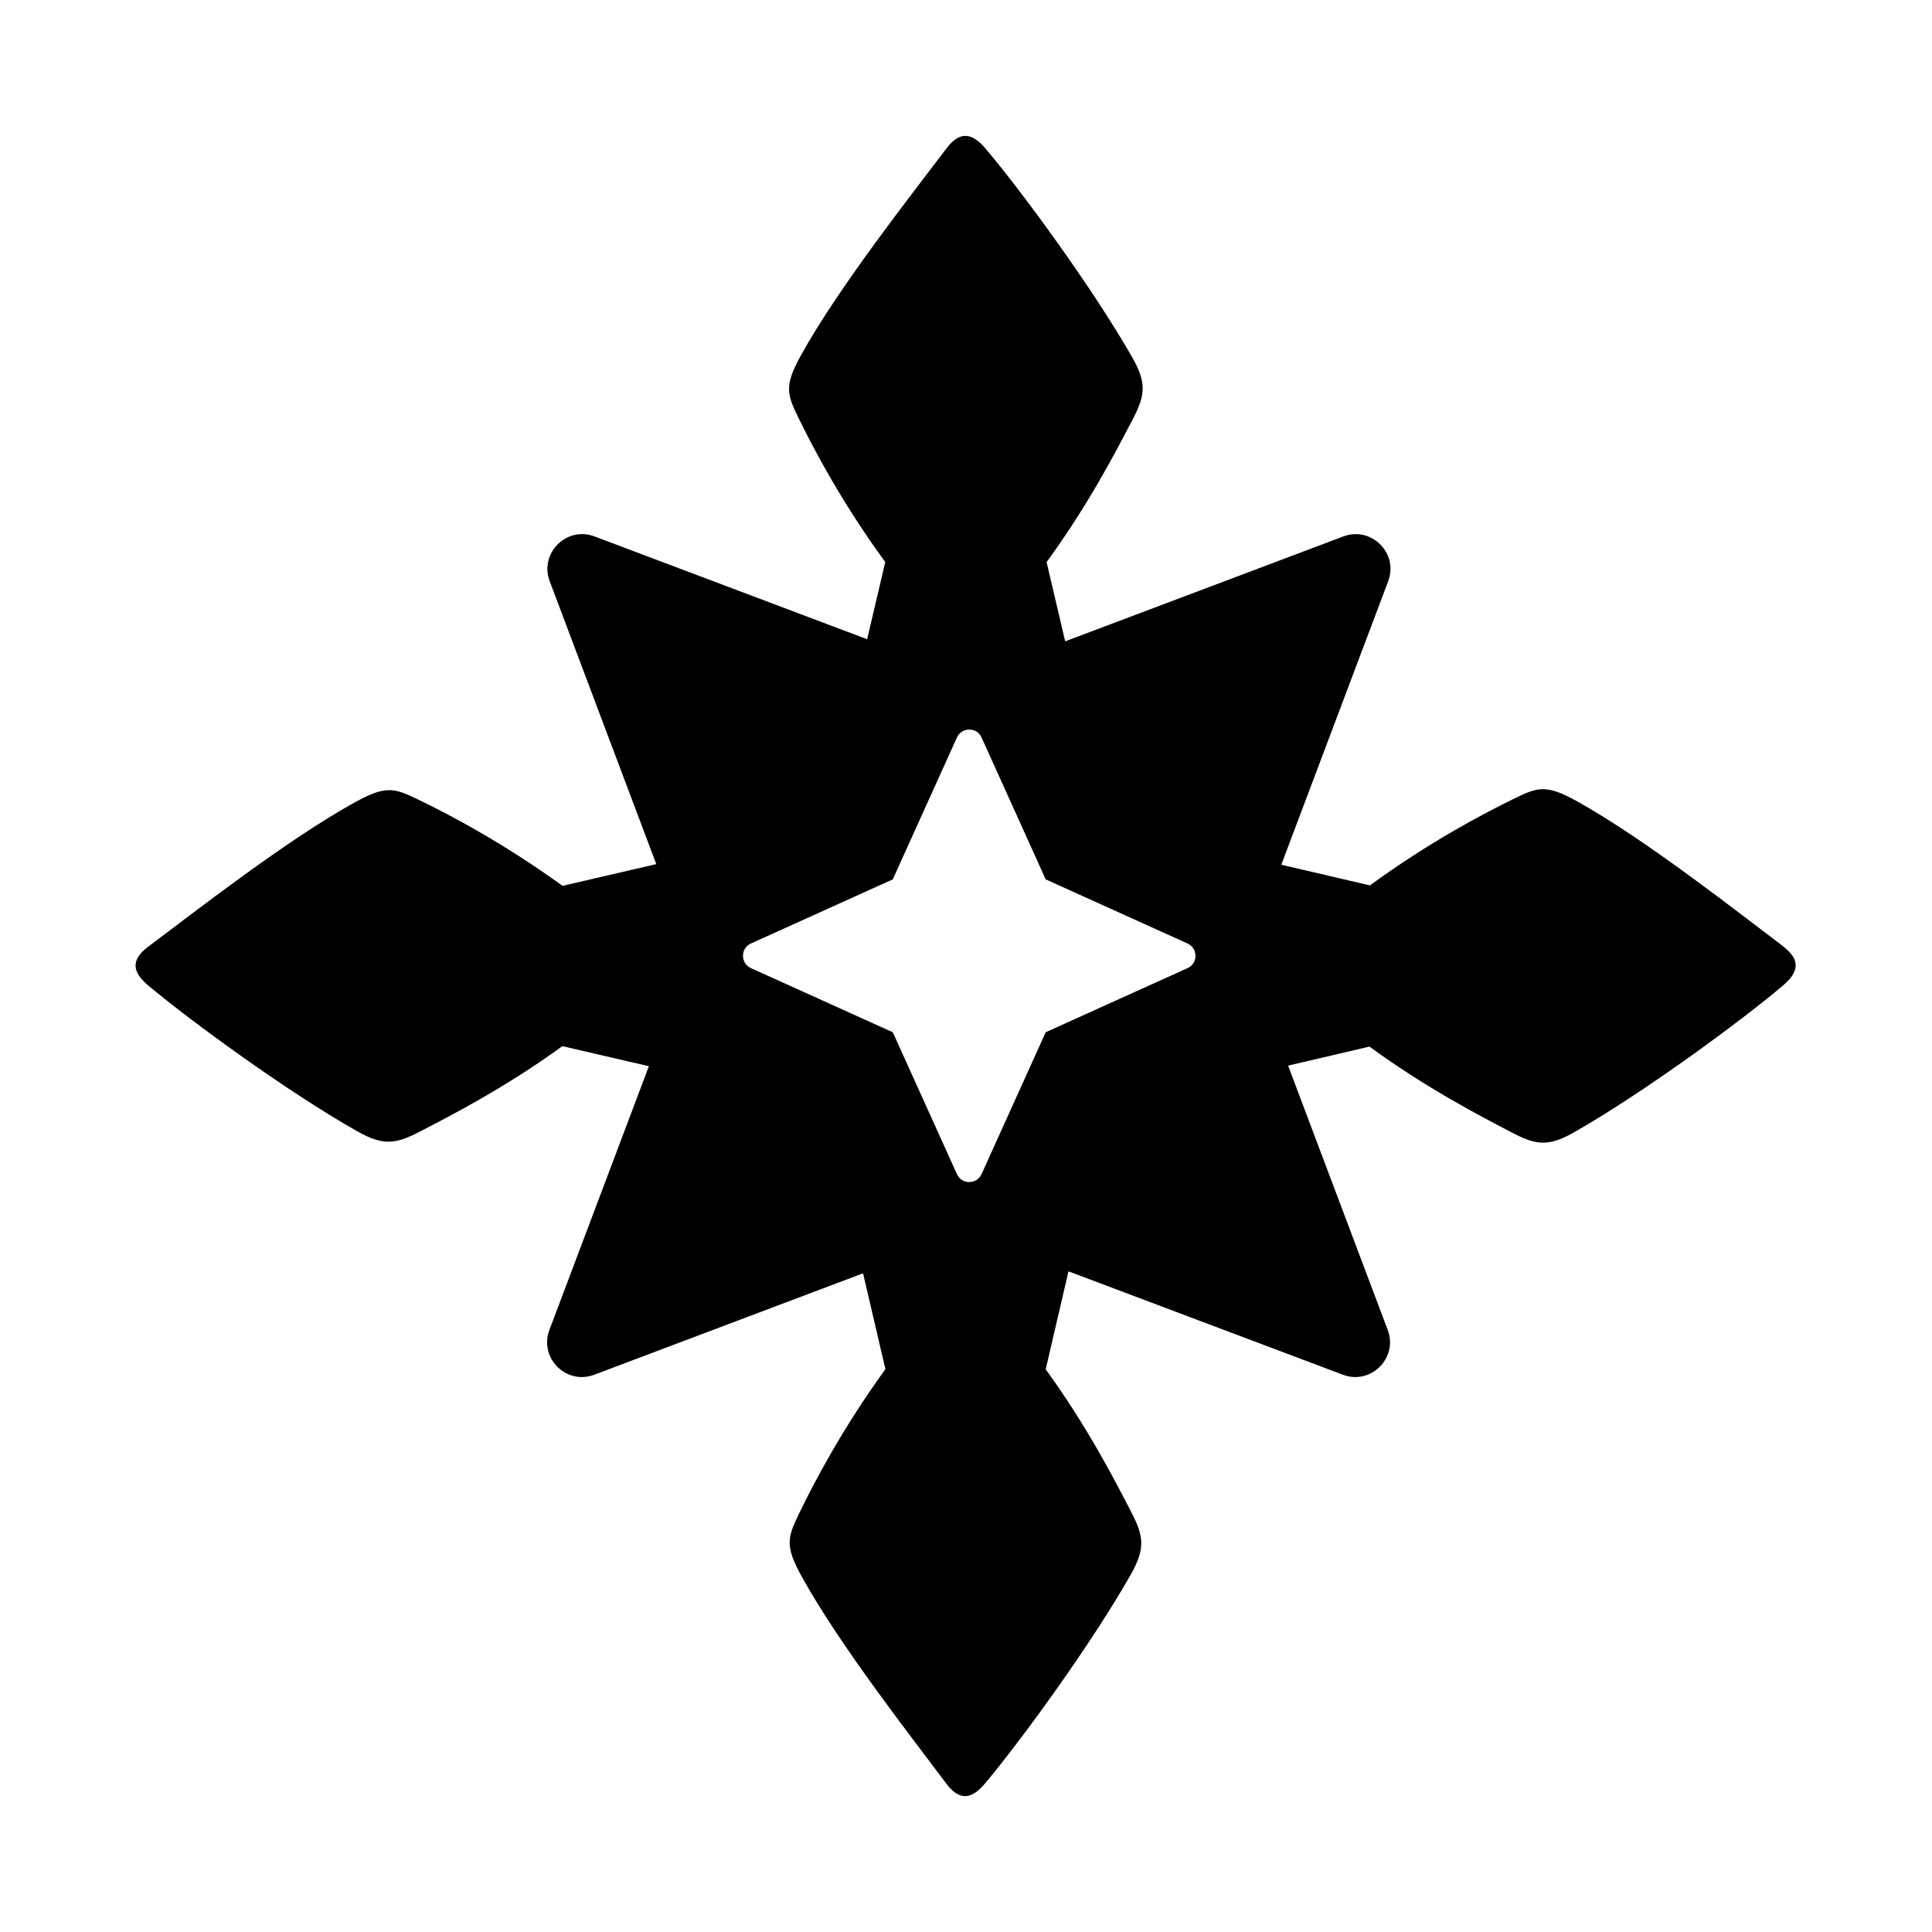 <?xml version="1.0" encoding="UTF-8"?>
<svg id="Layer_1" xmlns="http://www.w3.org/2000/svg" version="1.1" viewBox="0 0 128 128">
  <!-- Generator: Adobe Illustrator 29.3.1, SVG Export Plug-In . SVG Version: 2.1.0 Build 151)  -->
  <defs>
    <style>
      .st0 {
        fill-rule: evenodd;
      }
    </style>
  </defs>
  <path class="st0" d="M118.16,62.71c-2.96-2.23-9.12-7.09-13.69-9.63-2-1.11-2.58-.94-4.09-.2-2.1,1.02-5.67,2.9-9.62,5.78l-5.87-1.37,7.08-18.78c.7-1.85-1.11-3.67-2.97-2.97l-18.43,6.95-1.23-5.25c2.78-3.81,4.58-7.31,5.68-9.41.85-1.62.98-2.43-.02-4.18-2.6-4.55-7.29-10.96-9.71-13.81-.86-1.01-1.67-1.22-2.59,0-2.23,2.96-7.09,9.11-9.63,13.69-1.11,2-.94,2.58-.2,4.09,1.02,2.1,2.9,5.67,5.78,9.62l-1.2,5.11-18.06-6.81c-1.85-.7-3.67,1.11-2.97,2.97l7.06,18.74-6.21,1.44c-3.95-2.86-7.53-4.74-9.63-5.75-1.52-.73-2.09-.91-4.1.2-4.59,2.53-10.75,7.36-13.72,9.58-1.22.91-1.01,1.72,0,2.57,2.86,2.4,9.27,7.07,13.83,9.65,1.76,1,2.57.86,4.19.02,2.1-1.09,5.6-2.88,9.42-5.65l5.73,1.33-6.59,17.47c-.7,1.85,1.11,3.67,2.97,2.97l17.81-6.72,1.48,6.35c-2.86,3.95-4.74,7.53-5.75,9.63-.73,1.52-.91,2.09.2,4.1,2.53,4.59,7.36,10.75,9.58,13.72.91,1.22,1.72,1.01,2.57,0,2.4-2.86,7.07-9.27,9.65-13.83,1-1.76.86-2.57.02-4.19-1.09-2.1-2.88-5.6-5.65-9.42l1.51-6.49,18.18,6.85c1.85.7,3.67-1.11,2.97-2.97l-6.6-17.51,5.39-1.26c3.81,2.78,7.31,4.58,9.41,5.68,1.62.85,2.43.98,4.18-.02,4.55-2.6,10.96-7.29,13.81-9.71,1.01-.86,1.22-1.67,0-2.59ZM78.68,64.14l-9.4,4.25-4.25,9.4c-.32.7-1.32.7-1.63,0l-4.25-9.4-9.4-4.25c-.7-.32-.7-1.32,0-1.63l9.4-4.25,4.25-9.4c.32-.7,1.32-.7,1.63,0l4.25,9.4,9.4,4.25c.7.32.7,1.32,0,1.63Z"/>
</svg>